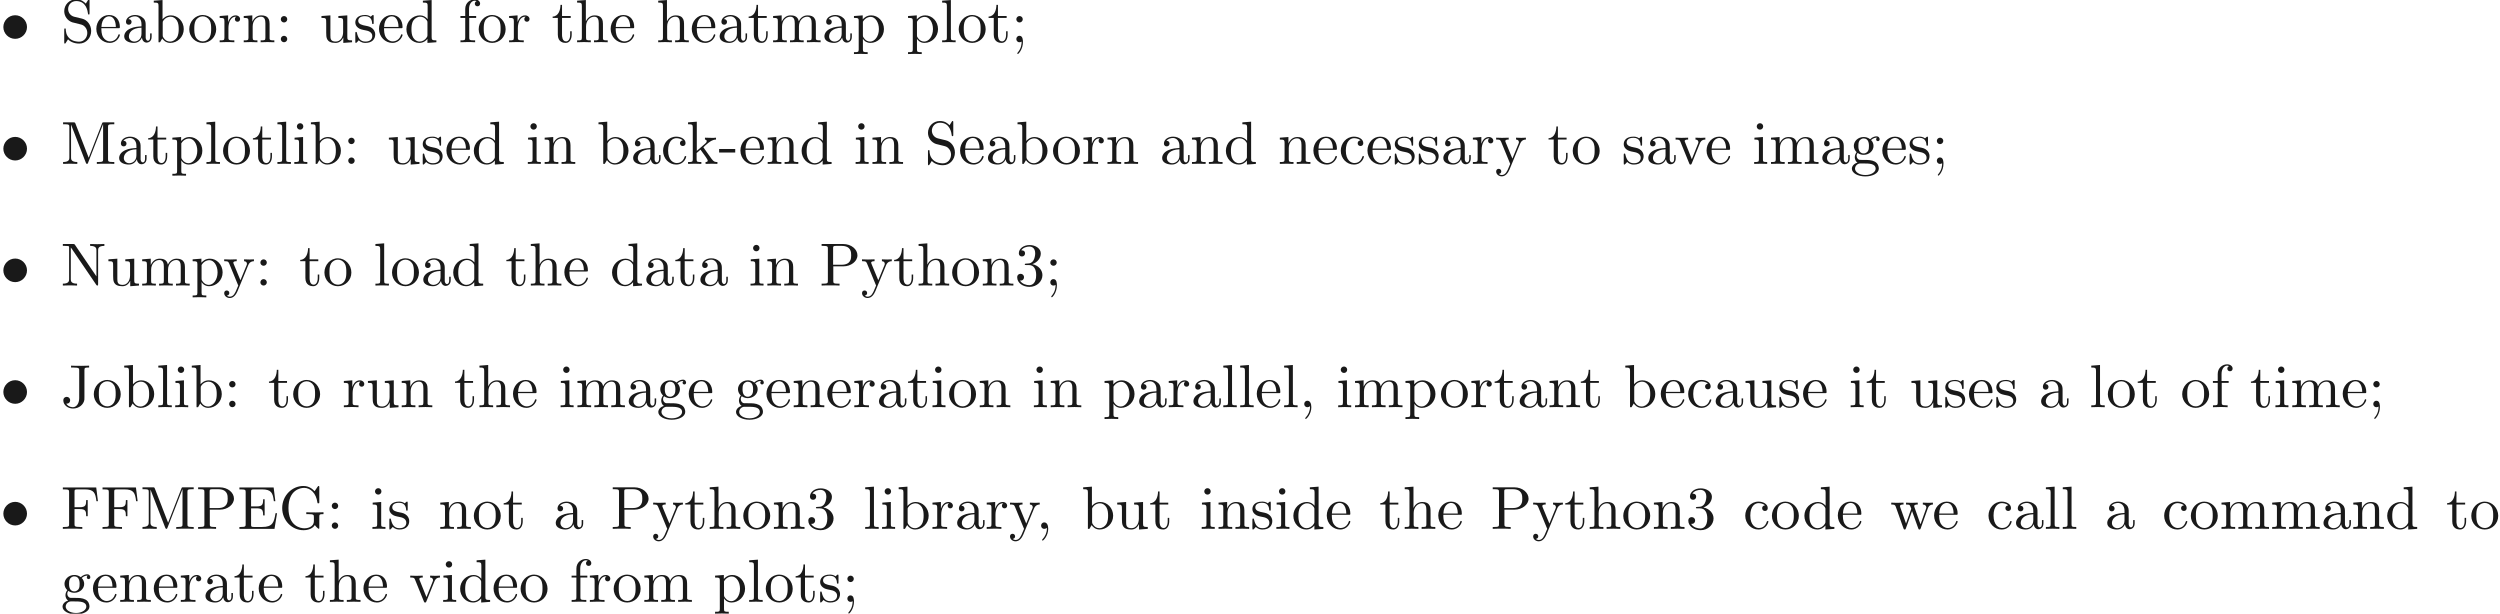 <ns0:svg xmlns:ns0="http://www.w3.org/2000/svg" xmlns:ns1="http://www.w3.org/1999/xlink" height="100.512pt" readme2tex:offset="0" version="1.1" viewBox="-57.056 -68.956 409.465 100.512" width="409.465pt" xmlns:readme2tex="http://github.com/leegao/readme2tex/">
<ns0:defs>
<ns0:path d="M2.022 -0.01C2.022 -0.648 1.783 -1.056 1.385 -1.056C1.036 -1.056 0.857 -0.787 0.857 -0.528S1.026 0 1.385 0C1.544 0 1.664 -0.06 1.763 -0.139L1.783 -0.159C1.793 -0.159 1.803 -0.149 1.803 -0.01C1.803 0.628 1.524 1.235 1.086 1.704C1.026 1.763 1.016 1.773 1.016 1.813C1.016 1.883 1.066 1.923 1.116 1.923C1.235 1.923 2.022 1.136 2.022 -0.01Z" id="g1-44" />
<ns0:path d="M2.75 -1.863V-2.441H0.11V-1.863H2.75Z" id="g1-45" />
<ns0:path d="M2.889 -3.507C3.706 -3.776 4.284 -4.473 4.284 -5.26C4.284 -6.077 3.407 -6.635 2.451 -6.635C1.445 -6.635 0.687 -6.037 0.687 -5.28C0.687 -4.951 0.907 -4.762 1.196 -4.762C1.504 -4.762 1.704 -4.981 1.704 -5.27C1.704 -5.768 1.235 -5.768 1.086 -5.768C1.395 -6.257 2.052 -6.386 2.411 -6.386C2.819 -6.386 3.367 -6.167 3.367 -5.27C3.367 -5.151 3.347 -4.573 3.088 -4.134C2.79 -3.656 2.451 -3.626 2.202 -3.616C2.122 -3.606 1.883 -3.587 1.813 -3.587C1.733 -3.577 1.664 -3.567 1.664 -3.467C1.664 -3.357 1.733 -3.357 1.903 -3.357H2.341C3.158 -3.357 3.527 -2.68 3.527 -1.704C3.527 -0.349 2.839 -0.06 2.401 -0.06C1.973 -0.06 1.225 -0.229 0.877 -0.817C1.225 -0.767 1.534 -0.986 1.534 -1.365C1.534 -1.724 1.265 -1.923 0.976 -1.923C0.737 -1.923 0.418 -1.783 0.418 -1.345C0.418 -0.438 1.345 0.219 2.431 0.219C3.646 0.219 4.553 -0.687 4.553 -1.704C4.553 -2.521 3.925 -3.298 2.889 -3.507Z" id="g1-51" />
<ns0:path d="M1.913 -3.766C1.913 -4.055 1.674 -4.294 1.385 -4.294S0.857 -4.055 0.857 -3.766S1.096 -3.238 1.385 -3.238S1.913 -3.477 1.913 -3.766ZM1.913 -0.528C1.913 -0.817 1.674 -1.056 1.385 -1.056S0.857 -0.817 0.857 -0.528S1.096 0 1.385 0S1.913 -0.239 1.913 -0.528Z" id="g1-58" />
<ns0:path d="M1.913 -3.766C1.913 -4.055 1.674 -4.294 1.385 -4.294S0.857 -4.055 0.857 -3.766S1.096 -3.238 1.385 -3.238S1.913 -3.477 1.913 -3.766ZM1.724 -0.11C1.724 0.169 1.724 0.946 1.086 1.684C1.016 1.763 1.016 1.783 1.016 1.813C1.016 1.883 1.066 1.923 1.116 1.923C1.225 1.923 1.943 1.126 1.943 -0.03C1.943 -0.319 1.923 -1.056 1.385 -1.056C1.036 -1.056 0.857 -0.787 0.857 -0.528S1.026 0 1.385 0C1.435 0 1.455 0 1.465 -0.01C1.534 -0.02 1.644 -0.04 1.724 -0.11Z" id="g1-59" />
<ns0:path d="M1.355 -0.777C1.355 -0.418 1.335 -0.309 0.568 -0.309H0.329V0H6.077L6.496 -2.57H6.247C5.998 -1.036 5.768 -0.309 4.055 -0.309H2.73C2.262 -0.309 2.242 -0.379 2.242 -0.707V-3.367H3.138C4.105 -3.367 4.214 -3.049 4.214 -2.202H4.463V-4.842H4.214C4.214 -3.985 4.105 -3.676 3.138 -3.676H2.242V-6.067C2.242 -6.396 2.262 -6.466 2.73 -6.466H4.015C5.539 -6.466 5.808 -5.918 5.968 -4.533H6.217L5.938 -6.775H0.329V-6.466H0.568C1.335 -6.466 1.355 -6.356 1.355 -5.998V-0.777Z" id="g1-69" />
<ns0:path d="M5.798 -6.775H0.329V-6.466H0.568C1.335 -6.466 1.355 -6.356 1.355 -5.998V-0.777C1.355 -0.418 1.335 -0.309 0.568 -0.309H0.329V0C0.677 -0.03 1.455 -0.03 1.843 -0.03C2.252 -0.03 3.158 -0.03 3.517 0V-0.309H3.188C2.242 -0.309 2.242 -0.438 2.242 -0.787V-3.238H3.098C4.055 -3.238 4.154 -2.919 4.154 -2.072H4.403V-4.712H4.154C4.154 -3.875 4.055 -3.547 3.098 -3.547H2.242V-6.067C2.242 -6.396 2.262 -6.466 2.73 -6.466H3.925C5.42 -6.466 5.669 -5.908 5.828 -4.533H6.077L5.798 -6.775Z" id="g1-70" />
<ns0:path d="M5.908 -0.628C6.037 -0.408 6.436 -0.01 6.545 -0.01C6.635 -0.01 6.635 -0.09 6.635 -0.239V-1.973C6.635 -2.361 6.675 -2.411 7.323 -2.411V-2.72C6.954 -2.71 6.406 -2.69 6.107 -2.69C5.709 -2.69 4.862 -2.69 4.503 -2.72V-2.411H4.822C5.719 -2.411 5.748 -2.301 5.748 -1.933V-1.295C5.748 -0.179 4.483 -0.09 4.204 -0.09C3.557 -0.09 1.584 -0.438 1.584 -3.407C1.584 -6.386 3.547 -6.715 4.144 -6.715C5.21 -6.715 6.117 -5.818 6.316 -4.354C6.336 -4.214 6.336 -4.184 6.476 -4.184C6.635 -4.184 6.635 -4.214 6.635 -4.423V-6.785C6.635 -6.954 6.635 -7.024 6.526 -7.024C6.486 -7.024 6.446 -7.024 6.366 -6.904L5.868 -6.167C5.549 -6.486 5.011 -7.024 4.025 -7.024C2.172 -7.024 0.558 -5.45 0.558 -3.407S2.152 0.219 4.045 0.219C4.772 0.219 5.569 -0.04 5.908 -0.628Z" id="g1-71" />
<ns0:path d="M3.009 -1.474C3.009 -0.558 2.511 0 1.983 0C1.923 0 1.245 0 0.887 -0.578C1.405 -0.578 1.524 -0.877 1.524 -1.136C1.524 -1.494 1.245 -1.694 0.966 -1.694C0.747 -1.694 0.408 -1.554 0.408 -1.116C0.408 -0.379 1.116 0.219 2.002 0.219C3.019 0.219 3.746 -0.478 3.856 -1.225C3.866 -1.305 3.866 -1.325 3.866 -1.664V-6.087C3.866 -6.496 4.005 -6.496 4.633 -6.496V-6.804C4.194 -6.785 3.816 -6.775 3.347 -6.775C2.929 -6.775 2.052 -6.775 1.674 -6.804V-6.496H2.032C3.009 -6.496 3.009 -6.366 3.009 -6.017V-1.474Z" id="g1-74" />
<ns0:path d="M2.401 -6.585C2.311 -6.804 2.281 -6.804 2.052 -6.804H0.369V-6.496H0.608C1.375 -6.496 1.395 -6.386 1.395 -6.027V-1.046C1.395 -0.777 1.395 -0.309 0.369 -0.309V0C0.717 -0.01 1.205 -0.03 1.534 -0.03S2.351 -0.01 2.7 0V-0.309C1.674 -0.309 1.674 -0.777 1.674 -1.046V-6.416H1.684L4.085 -0.219C4.134 -0.09 4.184 0 4.284 0C4.394 0 4.423 -0.08 4.463 -0.189L6.914 -6.496H6.924V-0.777C6.924 -0.418 6.904 -0.309 6.137 -0.309H5.898V0C6.267 -0.03 6.944 -0.03 7.333 -0.03S8.389 -0.03 8.757 0V-0.309H8.518C7.751 -0.309 7.731 -0.418 7.731 -0.777V-6.027C7.731 -6.386 7.751 -6.496 8.518 -6.496H8.757V-6.804H7.073C6.814 -6.804 6.814 -6.795 6.745 -6.615L4.563 -1.006L2.401 -6.585Z" id="g1-77" />
<ns0:path d="M2.311 -6.675C2.222 -6.795 2.212 -6.804 2.022 -6.804H0.329V-6.496H0.618C0.767 -6.496 0.966 -6.486 1.116 -6.476C1.345 -6.446 1.355 -6.436 1.355 -6.247V-1.046C1.355 -0.777 1.355 -0.309 0.329 -0.309V0C0.677 -0.01 1.166 -0.03 1.494 -0.03S2.311 -0.01 2.66 0V-0.309C1.634 -0.309 1.634 -0.777 1.634 -1.046V-6.227C1.684 -6.177 1.694 -6.167 1.733 -6.107L5.798 -0.13C5.888 -0.01 5.898 0 5.968 0C6.107 0 6.107 -0.07 6.107 -0.259V-5.758C6.107 -6.027 6.107 -6.496 7.133 -6.496V-6.804C6.785 -6.795 6.296 -6.775 5.968 -6.775S5.151 -6.795 4.802 -6.804V-6.496C5.828 -6.496 5.828 -6.027 5.828 -5.758V-1.504L2.311 -6.675Z" id="g1-78" />
<ns0:path d="M2.262 -3.148H3.945C5.141 -3.148 6.217 -3.955 6.217 -4.951C6.217 -5.928 5.23 -6.804 3.866 -6.804H0.349V-6.496H0.588C1.355 -6.496 1.375 -6.386 1.375 -6.027V-0.777C1.375 -0.418 1.355 -0.309 0.588 -0.309H0.349V0C0.697 -0.03 1.435 -0.03 1.813 -0.03S2.939 -0.03 3.288 0V-0.309H3.049C2.281 -0.309 2.262 -0.418 2.262 -0.777V-3.148ZM2.232 -3.407V-6.097C2.232 -6.426 2.252 -6.496 2.72 -6.496H3.606C5.191 -6.496 5.191 -5.44 5.191 -4.951C5.191 -4.483 5.191 -3.407 3.606 -3.407H2.232Z" id="g1-80" />
<ns0:path d="M3.477 -3.866L2.202 -4.174C1.584 -4.324 1.196 -4.862 1.196 -5.44C1.196 -6.137 1.733 -6.745 2.511 -6.745C4.174 -6.745 4.394 -5.111 4.453 -4.663C4.463 -4.603 4.463 -4.543 4.573 -4.543C4.702 -4.543 4.702 -4.593 4.702 -4.782V-6.785C4.702 -6.954 4.702 -7.024 4.593 -7.024C4.523 -7.024 4.513 -7.014 4.443 -6.894L4.095 -6.326C3.796 -6.615 3.387 -7.024 2.501 -7.024C1.395 -7.024 0.558 -6.147 0.558 -5.091C0.558 -4.264 1.086 -3.537 1.863 -3.268C1.973 -3.228 2.481 -3.108 3.178 -2.939C3.447 -2.869 3.746 -2.8 4.025 -2.431C4.234 -2.172 4.334 -1.843 4.334 -1.514C4.334 -0.807 3.836 -0.09 2.999 -0.09C2.71 -0.09 1.953 -0.139 1.425 -0.628C0.847 -1.166 0.817 -1.803 0.807 -2.162C0.797 -2.262 0.717 -2.262 0.687 -2.262C0.558 -2.262 0.558 -2.192 0.558 -2.012V-0.02C0.558 0.149 0.558 0.219 0.667 0.219C0.737 0.219 0.747 0.199 0.817 0.09C0.817 0.08 0.847 0.05 1.176 -0.478C1.484 -0.139 2.122 0.219 3.009 0.219C4.174 0.219 4.971 -0.757 4.971 -1.853C4.971 -2.849 4.314 -3.666 3.477 -3.866Z" id="g1-83" />
<ns0:path d="M3.318 -0.757C3.357 -0.359 3.626 0.06 4.095 0.06C4.304 0.06 4.912 -0.08 4.912 -0.887V-1.445H4.663V-0.887C4.663 -0.309 4.413 -0.249 4.304 -0.249C3.975 -0.249 3.935 -0.697 3.935 -0.747V-2.74C3.935 -3.158 3.935 -3.547 3.577 -3.915C3.188 -4.304 2.69 -4.463 2.212 -4.463C1.395 -4.463 0.707 -3.995 0.707 -3.337C0.707 -3.039 0.907 -2.869 1.166 -2.869C1.445 -2.869 1.624 -3.068 1.624 -3.328C1.624 -3.447 1.574 -3.776 1.116 -3.786C1.385 -4.134 1.873 -4.244 2.192 -4.244C2.68 -4.244 3.248 -3.856 3.248 -2.969V-2.6C2.74 -2.57 2.042 -2.54 1.415 -2.242C0.667 -1.903 0.418 -1.385 0.418 -0.946C0.418 -0.139 1.385 0.11 2.012 0.11C2.67 0.11 3.128 -0.289 3.318 -0.757ZM3.248 -2.391V-1.395C3.248 -0.448 2.531 -0.11 2.082 -0.11C1.594 -0.11 1.186 -0.458 1.186 -0.956C1.186 -1.504 1.604 -2.331 3.248 -2.391Z" id="g1-97" />
<ns0:path d="M1.714 -3.756V-6.914L0.279 -6.804V-6.496C0.976 -6.496 1.056 -6.426 1.056 -5.938V0H1.305C1.315 -0.01 1.395 -0.149 1.664 -0.618C1.813 -0.389 2.232 0.11 2.969 0.11C4.154 0.11 5.191 -0.867 5.191 -2.152C5.191 -3.417 4.214 -4.403 3.078 -4.403C2.301 -4.403 1.873 -3.935 1.714 -3.756ZM1.743 -1.136V-3.188C1.743 -3.377 1.743 -3.387 1.853 -3.547C2.242 -4.105 2.79 -4.184 3.029 -4.184C3.477 -4.184 3.836 -3.925 4.075 -3.547C4.334 -3.138 4.364 -2.57 4.364 -2.162C4.364 -1.793 4.344 -1.196 4.055 -0.747C3.846 -0.438 3.467 -0.11 2.929 -0.11C2.481 -0.11 2.122 -0.349 1.883 -0.717C1.743 -0.927 1.743 -0.956 1.743 -1.136Z" id="g1-98" />
<ns0:path d="M1.166 -2.172C1.166 -3.796 1.983 -4.214 2.511 -4.214C2.6 -4.214 3.228 -4.204 3.577 -3.846C3.168 -3.816 3.108 -3.517 3.108 -3.387C3.108 -3.128 3.288 -2.929 3.567 -2.929C3.826 -2.929 4.025 -3.098 4.025 -3.397C4.025 -4.075 3.268 -4.463 2.501 -4.463C1.255 -4.463 0.339 -3.387 0.339 -2.152C0.339 -0.877 1.325 0.11 2.481 0.11C3.816 0.11 4.134 -1.086 4.134 -1.186S4.035 -1.285 4.005 -1.285C3.915 -1.285 3.895 -1.245 3.875 -1.186C3.587 -0.259 2.939 -0.139 2.57 -0.139C2.042 -0.139 1.166 -0.568 1.166 -2.172Z" id="g1-99" />
<ns0:path d="M3.786 -0.548V0.11L5.25 0V-0.309C4.553 -0.309 4.473 -0.379 4.473 -0.867V-6.914L3.039 -6.804V-6.496C3.736 -6.496 3.816 -6.426 3.816 -5.938V-3.786C3.527 -4.144 3.098 -4.403 2.56 -4.403C1.385 -4.403 0.339 -3.427 0.339 -2.142C0.339 -0.877 1.315 0.11 2.451 0.11C3.088 0.11 3.537 -0.229 3.786 -0.548ZM3.786 -3.218V-1.176C3.786 -0.996 3.786 -0.976 3.676 -0.807C3.377 -0.329 2.929 -0.11 2.501 -0.11C2.052 -0.11 1.694 -0.369 1.455 -0.747C1.196 -1.156 1.166 -1.724 1.166 -2.132C1.166 -2.501 1.186 -3.098 1.474 -3.547C1.684 -3.856 2.062 -4.184 2.6 -4.184C2.949 -4.184 3.367 -4.035 3.676 -3.587C3.786 -3.417 3.786 -3.397 3.786 -3.218Z" id="g1-100" />
<ns0:path d="M1.116 -2.511C1.176 -3.995 2.012 -4.244 2.351 -4.244C3.377 -4.244 3.477 -2.899 3.477 -2.511H1.116ZM1.106 -2.301H3.885C4.105 -2.301 4.134 -2.301 4.134 -2.511C4.134 -3.497 3.597 -4.463 2.351 -4.463C1.196 -4.463 0.279 -3.437 0.279 -2.192C0.279 -0.857 1.325 0.11 2.471 0.11C3.686 0.11 4.134 -0.996 4.134 -1.186C4.134 -1.285 4.055 -1.305 4.005 -1.305C3.915 -1.305 3.895 -1.245 3.875 -1.166C3.527 -0.139 2.63 -0.139 2.531 -0.139C2.032 -0.139 1.634 -0.438 1.405 -0.807C1.106 -1.285 1.106 -1.943 1.106 -2.301Z" id="g1-101" />
<ns0:path d="M1.743 -4.294V-5.45C1.743 -6.326 2.222 -6.804 2.66 -6.804C2.69 -6.804 2.839 -6.804 2.989 -6.735C2.869 -6.695 2.69 -6.565 2.69 -6.316C2.69 -6.087 2.849 -5.888 3.118 -5.888C3.407 -5.888 3.557 -6.087 3.557 -6.326C3.557 -6.695 3.188 -7.024 2.66 -7.024C1.963 -7.024 1.116 -6.496 1.116 -5.44V-4.294H0.329V-3.985H1.116V-0.757C1.116 -0.309 1.006 -0.309 0.339 -0.309V0C0.727 -0.01 1.196 -0.03 1.474 -0.03C1.873 -0.03 2.341 -0.03 2.74 0V-0.309H2.531C1.793 -0.309 1.773 -0.418 1.773 -0.777V-3.985H2.909V-4.294H1.743Z" id="g1-102" />
<ns0:path d="M2.212 -1.714C1.345 -1.714 1.345 -2.71 1.345 -2.939C1.345 -3.208 1.355 -3.527 1.504 -3.776C1.584 -3.895 1.813 -4.174 2.212 -4.174C3.078 -4.174 3.078 -3.178 3.078 -2.949C3.078 -2.68 3.068 -2.361 2.919 -2.112C2.839 -1.993 2.61 -1.714 2.212 -1.714ZM1.056 -1.325C1.056 -1.365 1.056 -1.594 1.225 -1.793C1.614 -1.514 2.022 -1.484 2.212 -1.484C3.138 -1.484 3.826 -2.172 3.826 -2.939C3.826 -3.308 3.666 -3.676 3.417 -3.905C3.776 -4.244 4.134 -4.294 4.314 -4.294C4.334 -4.294 4.384 -4.294 4.413 -4.284C4.304 -4.244 4.254 -4.134 4.254 -4.015C4.254 -3.846 4.384 -3.726 4.543 -3.726C4.643 -3.726 4.832 -3.796 4.832 -4.025C4.832 -4.194 4.712 -4.513 4.324 -4.513C4.125 -4.513 3.686 -4.453 3.268 -4.045C2.849 -4.374 2.431 -4.403 2.212 -4.403C1.285 -4.403 0.598 -3.716 0.598 -2.949C0.598 -2.511 0.817 -2.132 1.066 -1.923C0.936 -1.773 0.757 -1.445 0.757 -1.096C0.757 -0.787 0.887 -0.408 1.196 -0.209C0.598 -0.04 0.279 0.389 0.279 0.787C0.279 1.504 1.265 2.052 2.481 2.052C3.656 2.052 4.692 1.544 4.692 0.767C4.692 0.418 4.553 -0.09 4.045 -0.369C3.517 -0.648 2.939 -0.648 2.331 -0.648C2.082 -0.648 1.654 -0.648 1.584 -0.658C1.265 -0.697 1.056 -1.006 1.056 -1.325ZM2.491 1.823C1.484 1.823 0.797 1.315 0.797 0.787C0.797 0.329 1.176 -0.04 1.614 -0.07H2.202C3.059 -0.07 4.174 -0.07 4.174 0.787C4.174 1.325 3.467 1.823 2.491 1.823Z" id="g1-103" />
<ns0:path d="M1.096 -0.757C1.096 -0.309 0.986 -0.309 0.319 -0.309V0C0.667 -0.01 1.176 -0.03 1.445 -0.03C1.704 -0.03 2.222 -0.01 2.56 0V-0.309C1.893 -0.309 1.783 -0.309 1.783 -0.757V-2.59C1.783 -3.626 2.491 -4.184 3.128 -4.184C3.756 -4.184 3.866 -3.646 3.866 -3.078V-0.757C3.866 -0.309 3.756 -0.309 3.088 -0.309V0C3.437 -0.01 3.945 -0.03 4.214 -0.03C4.473 -0.03 4.991 -0.01 5.33 0V-0.309C4.812 -0.309 4.563 -0.309 4.553 -0.608V-2.511C4.553 -3.367 4.553 -3.676 4.244 -4.035C4.105 -4.204 3.776 -4.403 3.198 -4.403C2.361 -4.403 1.923 -3.806 1.753 -3.427V-6.914L0.319 -6.804V-6.496C1.016 -6.496 1.096 -6.426 1.096 -5.938V-0.757Z" id="g1-104" />
<ns0:path d="M1.763 -4.403L0.369 -4.294V-3.985C1.016 -3.985 1.106 -3.925 1.106 -3.437V-0.757C1.106 -0.309 0.996 -0.309 0.329 -0.309V0C0.648 -0.01 1.186 -0.03 1.425 -0.03C1.773 -0.03 2.122 -0.01 2.461 0V-0.309C1.803 -0.309 1.763 -0.359 1.763 -0.747V-4.403ZM1.803 -6.137C1.803 -6.456 1.554 -6.665 1.275 -6.665C0.966 -6.665 0.747 -6.396 0.747 -6.137C0.747 -5.868 0.966 -5.609 1.275 -5.609C1.554 -5.609 1.803 -5.818 1.803 -6.137Z" id="g1-105" />
<ns0:path d="M1.056 -0.757C1.056 -0.309 0.946 -0.309 0.279 -0.309V0C0.608 -0.01 1.076 -0.03 1.365 -0.03C1.664 -0.03 2.062 -0.02 2.461 0V-0.309C1.793 -0.309 1.684 -0.309 1.684 -0.757V-1.783L2.321 -2.331C3.088 -1.275 3.507 -0.717 3.507 -0.538C3.507 -0.349 3.337 -0.309 3.148 -0.309V0C3.427 -0.01 4.015 -0.03 4.224 -0.03C4.513 -0.03 4.802 -0.02 5.091 0V-0.309C4.722 -0.309 4.503 -0.309 4.125 -0.837L2.859 -2.62C2.849 -2.64 2.8 -2.7 2.8 -2.73C2.8 -2.77 3.507 -3.367 3.606 -3.447C4.234 -3.955 4.653 -3.975 4.862 -3.985V-4.294C4.573 -4.264 4.443 -4.264 4.164 -4.264C3.806 -4.264 3.188 -4.284 3.049 -4.294V-3.985C3.238 -3.975 3.337 -3.866 3.337 -3.736C3.337 -3.537 3.198 -3.417 3.118 -3.347L1.714 -2.132V-6.914L0.279 -6.804V-6.496C0.976 -6.496 1.056 -6.426 1.056 -5.938V-0.757Z" id="g1-107" />
<ns0:path d="M1.763 -6.914L0.329 -6.804V-6.496C1.026 -6.496 1.106 -6.426 1.106 -5.938V-0.757C1.106 -0.309 0.996 -0.309 0.329 -0.309V0C0.658 -0.01 1.186 -0.03 1.435 -0.03S2.172 -0.01 2.54 0V-0.309C1.873 -0.309 1.763 -0.309 1.763 -0.757V-6.914Z" id="g1-108" />
<ns0:path d="M1.096 -3.427V-0.757C1.096 -0.309 0.986 -0.309 0.319 -0.309V0C0.667 -0.01 1.176 -0.03 1.445 -0.03C1.704 -0.03 2.222 -0.01 2.56 0V-0.309C1.893 -0.309 1.783 -0.309 1.783 -0.757V-2.59C1.783 -3.626 2.491 -4.184 3.128 -4.184C3.756 -4.184 3.866 -3.646 3.866 -3.078V-0.757C3.866 -0.309 3.756 -0.309 3.088 -0.309V0C3.437 -0.01 3.945 -0.03 4.214 -0.03C4.473 -0.03 4.991 -0.01 5.33 0V-0.309C4.663 -0.309 4.553 -0.309 4.553 -0.757V-2.59C4.553 -3.626 5.26 -4.184 5.898 -4.184C6.526 -4.184 6.635 -3.646 6.635 -3.078V-0.757C6.635 -0.309 6.526 -0.309 5.858 -0.309V0C6.207 -0.01 6.715 -0.03 6.984 -0.03C7.243 -0.03 7.761 -0.01 8.1 0V-0.309C7.582 -0.309 7.333 -0.309 7.323 -0.608V-2.511C7.323 -3.367 7.323 -3.676 7.014 -4.035C6.874 -4.204 6.545 -4.403 5.968 -4.403C5.131 -4.403 4.692 -3.806 4.523 -3.427C4.384 -4.294 3.646 -4.403 3.198 -4.403C2.471 -4.403 2.002 -3.975 1.724 -3.357V-4.403L0.319 -4.294V-3.985C1.016 -3.985 1.096 -3.915 1.096 -3.427Z" id="g1-109" />
<ns0:path d="M1.096 -3.427V-0.757C1.096 -0.309 0.986 -0.309 0.319 -0.309V0C0.667 -0.01 1.176 -0.03 1.445 -0.03C1.704 -0.03 2.222 -0.01 2.56 0V-0.309C1.893 -0.309 1.783 -0.309 1.783 -0.757V-2.59C1.783 -3.626 2.491 -4.184 3.128 -4.184C3.756 -4.184 3.866 -3.646 3.866 -3.078V-0.757C3.866 -0.309 3.756 -0.309 3.088 -0.309V0C3.437 -0.01 3.945 -0.03 4.214 -0.03C4.473 -0.03 4.991 -0.01 5.33 0V-0.309C4.812 -0.309 4.563 -0.309 4.553 -0.608V-2.511C4.553 -3.367 4.553 -3.676 4.244 -4.035C4.105 -4.204 3.776 -4.403 3.198 -4.403C2.471 -4.403 2.002 -3.975 1.724 -3.357V-4.403L0.319 -4.294V-3.985C1.016 -3.985 1.096 -3.915 1.096 -3.427Z" id="g1-110" />
<ns0:path d="M4.692 -2.132C4.692 -3.407 3.696 -4.463 2.491 -4.463C1.245 -4.463 0.279 -3.377 0.279 -2.132C0.279 -0.847 1.315 0.11 2.481 0.11C3.686 0.11 4.692 -0.867 4.692 -2.132ZM2.491 -0.139C2.062 -0.139 1.624 -0.349 1.355 -0.807C1.106 -1.245 1.106 -1.853 1.106 -2.212C1.106 -2.6 1.106 -3.138 1.345 -3.577C1.614 -4.035 2.082 -4.244 2.481 -4.244C2.919 -4.244 3.347 -4.025 3.606 -3.597S3.866 -2.59 3.866 -2.212C3.866 -1.853 3.866 -1.315 3.646 -0.877C3.427 -0.428 2.989 -0.139 2.491 -0.139Z" id="g1-111" />
<ns0:path d="M1.714 -3.746V-4.403L0.279 -4.294V-3.985C0.986 -3.985 1.056 -3.925 1.056 -3.487V1.176C1.056 1.624 0.946 1.624 0.279 1.624V1.933C0.618 1.923 1.136 1.903 1.395 1.903C1.664 1.903 2.172 1.923 2.521 1.933V1.624C1.853 1.624 1.743 1.624 1.743 1.176V-0.498V-0.588C1.793 -0.428 2.212 0.11 2.969 0.11C4.154 0.11 5.191 -0.867 5.191 -2.152C5.191 -3.417 4.224 -4.403 3.108 -4.403C2.331 -4.403 1.913 -3.965 1.714 -3.746ZM1.743 -1.136V-3.357C2.032 -3.866 2.521 -4.154 3.029 -4.154C3.756 -4.154 4.364 -3.278 4.364 -2.152C4.364 -0.946 3.666 -0.11 2.929 -0.11C2.531 -0.11 2.152 -0.309 1.883 -0.717C1.743 -0.927 1.743 -0.936 1.743 -1.136Z" id="g1-112" />
<ns0:path d="M1.664 -3.308V-4.403L0.279 -4.294V-3.985C0.976 -3.985 1.056 -3.915 1.056 -3.427V-0.757C1.056 -0.309 0.946 -0.309 0.279 -0.309V0C0.667 -0.01 1.136 -0.03 1.415 -0.03C1.813 -0.03 2.281 -0.03 2.68 0V-0.309H2.471C1.733 -0.309 1.714 -0.418 1.714 -0.777V-2.311C1.714 -3.298 2.132 -4.184 2.889 -4.184C2.959 -4.184 2.979 -4.184 2.999 -4.174C2.969 -4.164 2.77 -4.045 2.77 -3.786C2.77 -3.507 2.979 -3.357 3.198 -3.357C3.377 -3.357 3.626 -3.477 3.626 -3.796S3.318 -4.403 2.889 -4.403C2.162 -4.403 1.803 -3.736 1.664 -3.308Z" id="g1-114" />
<ns0:path d="M2.072 -1.933C2.291 -1.893 3.108 -1.733 3.108 -1.016C3.108 -0.508 2.76 -0.11 1.983 -0.11C1.146 -0.11 0.787 -0.677 0.598 -1.524C0.568 -1.654 0.558 -1.694 0.458 -1.694C0.329 -1.694 0.329 -1.624 0.329 -1.445V-0.13C0.329 0.04 0.329 0.11 0.438 0.11C0.488 0.11 0.498 0.1 0.687 -0.09C0.707 -0.11 0.707 -0.13 0.887 -0.319C1.325 0.1 1.773 0.11 1.983 0.11C3.128 0.11 3.587 -0.558 3.587 -1.275C3.587 -1.803 3.288 -2.102 3.168 -2.222C2.839 -2.54 2.451 -2.62 2.032 -2.7C1.474 -2.809 0.807 -2.939 0.807 -3.517C0.807 -3.866 1.066 -4.274 1.923 -4.274C3.019 -4.274 3.068 -3.377 3.088 -3.068C3.098 -2.979 3.188 -2.979 3.208 -2.979C3.337 -2.979 3.337 -3.029 3.337 -3.218V-4.224C3.337 -4.394 3.337 -4.463 3.228 -4.463C3.178 -4.463 3.158 -4.463 3.029 -4.344C2.999 -4.304 2.899 -4.214 2.859 -4.184C2.481 -4.463 2.072 -4.463 1.923 -4.463C0.707 -4.463 0.329 -3.796 0.329 -3.238C0.329 -2.889 0.488 -2.61 0.757 -2.391C1.076 -2.132 1.355 -2.072 2.072 -1.933Z" id="g1-115" />
<ns0:path d="M1.724 -3.985H3.148V-4.294H1.724V-6.127H1.474C1.465 -5.31 1.166 -4.244 0.189 -4.204V-3.985H1.036V-1.235C1.036 -0.01 1.963 0.11 2.321 0.11C3.029 0.11 3.308 -0.598 3.308 -1.235V-1.803H3.059V-1.255C3.059 -0.518 2.76 -0.139 2.391 -0.139C1.724 -0.139 1.724 -1.046 1.724 -1.215V-3.985Z" id="g1-116" />
<ns0:path d="M3.895 -0.787V0.11L5.33 0V-0.309C4.633 -0.309 4.553 -0.379 4.553 -0.867V-4.403L3.088 -4.294V-3.985C3.786 -3.985 3.866 -3.915 3.866 -3.427V-1.654C3.866 -0.787 3.387 -0.11 2.66 -0.11C1.823 -0.11 1.783 -0.578 1.783 -1.096V-4.403L0.319 -4.294V-3.985C1.096 -3.985 1.096 -3.955 1.096 -3.068V-1.574C1.096 -0.797 1.096 0.11 2.61 0.11C3.168 0.11 3.606 -0.169 3.895 -0.787Z" id="g1-117" />
<ns0:path d="M4.144 -3.318C4.234 -3.547 4.403 -3.975 5.061 -3.985V-4.294C4.832 -4.274 4.543 -4.264 4.314 -4.264C4.075 -4.264 3.616 -4.284 3.447 -4.294V-3.985C3.816 -3.975 3.925 -3.746 3.925 -3.557C3.925 -3.467 3.905 -3.427 3.866 -3.318L2.849 -0.777L1.733 -3.557C1.674 -3.686 1.674 -3.706 1.674 -3.726C1.674 -3.985 2.062 -3.985 2.242 -3.985V-4.294C1.943 -4.284 1.385 -4.264 1.156 -4.264C0.887 -4.264 0.488 -4.274 0.189 -4.294V-3.985C0.817 -3.985 0.857 -3.925 0.986 -3.616L2.421 -0.08C2.481 0.06 2.501 0.11 2.63 0.11S2.8 0.02 2.839 -0.08L4.144 -3.318Z" id="g1-118" />
<ns0:path d="M6.167 -3.347C6.346 -3.846 6.655 -3.975 7.004 -3.985V-4.294C6.785 -4.274 6.496 -4.264 6.276 -4.264C5.988 -4.264 5.539 -4.284 5.35 -4.294V-3.985C5.709 -3.975 5.928 -3.796 5.928 -3.507C5.928 -3.447 5.928 -3.427 5.878 -3.298L4.971 -0.747L3.985 -3.527C3.945 -3.646 3.935 -3.666 3.935 -3.716C3.935 -3.985 4.324 -3.985 4.523 -3.985V-4.294C4.234 -4.284 3.726 -4.264 3.487 -4.264C3.188 -4.264 2.899 -4.274 2.6 -4.294V-3.985C2.969 -3.985 3.128 -3.965 3.228 -3.836C3.278 -3.776 3.387 -3.477 3.457 -3.288L2.6 -0.877L1.654 -3.537C1.604 -3.656 1.604 -3.676 1.604 -3.716C1.604 -3.985 1.993 -3.985 2.192 -3.985V-4.294C1.893 -4.284 1.335 -4.264 1.106 -4.264C1.066 -4.264 0.538 -4.274 0.179 -4.294V-3.985C0.677 -3.985 0.797 -3.955 0.917 -3.636L2.172 -0.11C2.222 0.03 2.252 0.11 2.381 0.11S2.531 0.05 2.58 -0.09L3.587 -2.909L4.603 -0.08C4.643 0.03 4.672 0.11 4.802 0.11S4.961 0.02 5.001 -0.08L6.167 -3.347Z" id="g1-119" />
<ns0:path d="M4.134 -3.347C4.394 -3.975 4.902 -3.985 5.061 -3.985V-4.294C4.832 -4.274 4.543 -4.264 4.314 -4.264C4.134 -4.264 3.666 -4.284 3.447 -4.294V-3.985C3.756 -3.975 3.915 -3.806 3.915 -3.557C3.915 -3.457 3.905 -3.437 3.856 -3.318L2.849 -0.867L1.743 -3.547C1.704 -3.646 1.684 -3.686 1.684 -3.726C1.684 -3.985 2.052 -3.985 2.242 -3.985V-4.294C1.983 -4.284 1.325 -4.264 1.156 -4.264C0.887 -4.264 0.488 -4.274 0.189 -4.294V-3.985C0.667 -3.985 0.857 -3.985 0.996 -3.636L2.491 0C2.441 0.13 2.301 0.458 2.242 0.588C2.022 1.136 1.743 1.823 1.106 1.823C1.056 1.823 0.827 1.823 0.638 1.644C0.946 1.604 1.026 1.385 1.026 1.225C1.026 0.966 0.837 0.807 0.608 0.807C0.408 0.807 0.189 0.936 0.189 1.235C0.189 1.684 0.608 2.042 1.106 2.042C1.733 2.042 2.142 1.474 2.381 0.907L4.134 -3.347Z" id="g1-121" />
<ns0:path d="M4.423 -2.491C4.423 -3.557 3.537 -4.423 2.491 -4.423C1.415 -4.423 0.548 -3.537 0.548 -2.491C0.548 -1.435 1.415 -0.558 2.491 -0.558C3.537 -0.558 4.423 -1.425 4.423 -2.491Z" id="g0-15" />
</ns0:defs>
<ns0:g fill-opacity="0.9" id="page1">
<ns0:use x="-57.056" y="-62.037" ns1:href="#g0-15" />
<ns0:use x="-47.093" y="-62.037" ns1:href="#g1-83" />
<ns0:use x="-41.559" y="-62.037" ns1:href="#g1-101" />
<ns0:use x="-37.131" y="-62.037" ns1:href="#g1-97" />
<ns0:use x="-32.149" y="-62.037" ns1:href="#g1-98" />
<ns0:use x="-26.338" y="-62.037" ns1:href="#g1-111" />
<ns0:use x="-21.356" y="-62.037" ns1:href="#g1-114" />
<ns0:use x="-17.454" y="-62.037" ns1:href="#g1-110" />
<ns0:use x="-11.92" y="-62.037" ns1:href="#g1-58" />
<ns0:use x="-4.724" y="-62.037" ns1:href="#g1-117" />
<ns0:use x="0.81" y="-62.037" ns1:href="#g1-115" />
<ns0:use x="4.74" y="-62.037" ns1:href="#g1-101" />
<ns0:use x="9.168" y="-62.037" ns1:href="#g1-100" />
<ns0:use x="18.024" y="-62.037" ns1:href="#g1-102" />
<ns0:use x="21.068" y="-62.037" ns1:href="#g1-111" />
<ns0:use x="26.049" y="-62.037" ns1:href="#g1-114" />
<ns0:use x="33.272" y="-62.037" ns1:href="#g1-116" />
<ns0:use x="37.147" y="-62.037" ns1:href="#g1-104" />
<ns0:use x="42.681" y="-62.037" ns1:href="#g1-101" />
<ns0:use x="50.43" y="-62.037" ns1:href="#g1-104" />
<ns0:use x="55.965" y="-62.037" ns1:href="#g1-101" />
<ns0:use x="60.393" y="-62.037" ns1:href="#g1-97" />
<ns0:use x="65.374" y="-62.037" ns1:href="#g1-116" />
<ns0:use x="69.248" y="-62.037" ns1:href="#g1-109" />
<ns0:use x="77.551" y="-62.037" ns1:href="#g1-97" />
<ns0:use x="82.532" y="-62.037" ns1:href="#g1-112" />
<ns0:use x="91.388" y="-62.037" ns1:href="#g1-112" />
<ns0:use x="96.923" y="-62.037" ns1:href="#g1-108" />
<ns0:use x="99.69" y="-62.037" ns1:href="#g1-111" />
<ns0:use x="104.671" y="-62.037" ns1:href="#g1-116" />
<ns0:use x="108.546" y="-62.037" ns1:href="#g1-59" />
<ns0:use x="-57.056" y="-42.112" ns1:href="#g0-15" />
<ns0:use x="-47.093" y="-42.112" ns1:href="#g1-77" />
<ns0:use x="-37.961" y="-42.112" ns1:href="#g1-97" />
<ns0:use x="-32.98" y="-42.112" ns1:href="#g1-116" />
<ns0:use x="-29.105" y="-42.112" ns1:href="#g1-112" />
<ns0:use x="-23.57" y="-42.112" ns1:href="#g1-108" />
<ns0:use x="-20.803" y="-42.112" ns1:href="#g1-111" />
<ns0:use x="-15.822" y="-42.112" ns1:href="#g1-116" />
<ns0:use x="-11.947" y="-42.112" ns1:href="#g1-108" />
<ns0:use x="-9.18" y="-42.112" ns1:href="#g1-105" />
<ns0:use x="-6.412" y="-42.112" ns1:href="#g1-98" />
<ns0:use x="-0.878" y="-42.112" ns1:href="#g1-58" />
<ns0:use x="6.318" y="-42.112" ns1:href="#g1-117" />
<ns0:use x="11.852" y="-42.112" ns1:href="#g1-115" />
<ns0:use x="15.782" y="-42.112" ns1:href="#g1-101" />
<ns0:use x="20.21" y="-42.112" ns1:href="#g1-100" />
<ns0:use x="29.066" y="-42.112" ns1:href="#g1-105" />
<ns0:use x="31.833" y="-42.112" ns1:href="#g1-110" />
<ns0:use x="40.689" y="-42.112" ns1:href="#g1-98" />
<ns0:use x="46.224" y="-42.112" ns1:href="#g1-97" />
<ns0:use x="51.205" y="-42.112" ns1:href="#g1-99" />
<ns0:use x="55.356" y="-42.112" ns1:href="#g1-107" />
<ns0:use x="60.614" y="-42.112" ns1:href="#g1-45" />
<ns0:use x="63.935" y="-42.112" ns1:href="#g1-101" />
<ns0:use x="68.363" y="-42.112" ns1:href="#g1-110" />
<ns0:use x="73.898" y="-42.112" ns1:href="#g1-100" />
<ns0:use x="82.753" y="-42.112" ns1:href="#g1-105" />
<ns0:use x="85.521" y="-42.112" ns1:href="#g1-110" />
<ns0:use x="94.376" y="-42.112" ns1:href="#g1-83" />
<ns0:use x="99.911" y="-42.112" ns1:href="#g1-101" />
<ns0:use x="104.339" y="-42.112" ns1:href="#g1-97" />
<ns0:use x="109.32" y="-42.112" ns1:href="#g1-98" />
<ns0:use x="115.132" y="-42.112" ns1:href="#g1-111" />
<ns0:use x="120.113" y="-42.112" ns1:href="#g1-114" />
<ns0:use x="124.015" y="-42.112" ns1:href="#g1-110" />
<ns0:use x="132.871" y="-42.112" ns1:href="#g1-97" />
<ns0:use x="137.852" y="-42.112" ns1:href="#g1-110" />
<ns0:use x="143.387" y="-42.112" ns1:href="#g1-100" />
<ns0:use x="152.243" y="-42.112" ns1:href="#g1-110" />
<ns0:use x="157.778" y="-42.112" ns1:href="#g1-101" />
<ns0:use x="162.206" y="-42.112" ns1:href="#g1-99" />
<ns0:use x="166.634" y="-42.112" ns1:href="#g1-101" />
<ns0:use x="171.061" y="-42.112" ns1:href="#g1-115" />
<ns0:use x="174.991" y="-42.112" ns1:href="#g1-115" />
<ns0:use x="178.921" y="-42.112" ns1:href="#g1-97" />
<ns0:use x="183.902" y="-42.112" ns1:href="#g1-114" />
<ns0:use x="187.804" y="-42.112" ns1:href="#g1-121" />
<ns0:use x="196.383" y="-42.112" ns1:href="#g1-116" />
<ns0:use x="200.258" y="-42.112" ns1:href="#g1-111" />
<ns0:use x="208.56" y="-42.112" ns1:href="#g1-115" />
<ns0:use x="212.489" y="-42.112" ns1:href="#g1-97" />
<ns0:use x="217.194" y="-42.112" ns1:href="#g1-118" />
<ns0:use x="222.175" y="-42.112" ns1:href="#g1-101" />
<ns0:use x="229.924" y="-42.112" ns1:href="#g1-105" />
<ns0:use x="232.692" y="-42.112" ns1:href="#g1-109" />
<ns0:use x="240.994" y="-42.112" ns1:href="#g1-97" />
<ns0:use x="245.975" y="-42.112" ns1:href="#g1-103" />
<ns0:use x="250.956" y="-42.112" ns1:href="#g1-101" />
<ns0:use x="255.384" y="-42.112" ns1:href="#g1-115" />
<ns0:use x="259.314" y="-42.112" ns1:href="#g1-59" />
<ns0:use x="-57.056" y="-22.187" ns1:href="#g0-15" />
<ns0:use x="-47.093" y="-22.187" ns1:href="#g1-78" />
<ns0:use x="-39.621" y="-22.187" ns1:href="#g1-117" />
<ns0:use x="-34.087" y="-22.187" ns1:href="#g1-109" />
<ns0:use x="-25.784" y="-22.187" ns1:href="#g1-112" />
<ns0:use x="-20.526" y="-22.187" ns1:href="#g1-121" />
<ns0:use x="-15.268" y="-22.187" ns1:href="#g1-58" />
<ns0:use x="-8.073" y="-22.187" ns1:href="#g1-116" />
<ns0:use x="-4.199" y="-22.187" ns1:href="#g1-111" />
<ns0:use x="4.104" y="-22.187" ns1:href="#g1-108" />
<ns0:use x="6.871" y="-22.187" ns1:href="#g1-111" />
<ns0:use x="11.852" y="-22.187" ns1:href="#g1-97" />
<ns0:use x="16.834" y="-22.187" ns1:href="#g1-100" />
<ns0:use x="25.689" y="-22.187" ns1:href="#g1-116" />
<ns0:use x="29.564" y="-22.187" ns1:href="#g1-104" />
<ns0:use x="35.099" y="-22.187" ns1:href="#g1-101" />
<ns0:use x="42.847" y="-22.187" ns1:href="#g1-100" />
<ns0:use x="48.382" y="-22.187" ns1:href="#g1-97" />
<ns0:use x="53.364" y="-22.187" ns1:href="#g1-116" />
<ns0:use x="57.238" y="-22.187" ns1:href="#g1-97" />
<ns0:use x="65.54" y="-22.187" ns1:href="#g1-105" />
<ns0:use x="68.308" y="-22.187" ns1:href="#g1-110" />
<ns0:use x="77.163" y="-22.187" ns1:href="#g1-80" />
<ns0:use x="83.943" y="-22.187" ns1:href="#g1-121" />
<ns0:use x="89.201" y="-22.187" ns1:href="#g1-116" />
<ns0:use x="93.076" y="-22.187" ns1:href="#g1-104" />
<ns0:use x="98.611" y="-22.187" ns1:href="#g1-111" />
<ns0:use x="103.592" y="-22.187" ns1:href="#g1-110" />
<ns0:use x="109.127" y="-22.187" ns1:href="#g1-51" />
<ns0:use x="114.108" y="-22.187" ns1:href="#g1-59" />
<ns0:use x="-57.056" y="-2.262" ns1:href="#g0-15" />
<ns0:use x="-47.093" y="-2.262" ns1:href="#g1-74" />
<ns0:use x="-41.974" y="-2.262" ns1:href="#g1-111" />
<ns0:use x="-36.992" y="-2.262" ns1:href="#g1-98" />
<ns0:use x="-31.457" y="-2.262" ns1:href="#g1-108" />
<ns0:use x="-28.69" y="-2.262" ns1:href="#g1-105" />
<ns0:use x="-25.923" y="-2.262" ns1:href="#g1-98" />
<ns0:use x="-20.388" y="-2.262" ns1:href="#g1-58" />
<ns0:use x="-13.193" y="-2.262" ns1:href="#g1-116" />
<ns0:use x="-9.318" y="-2.262" ns1:href="#g1-111" />
<ns0:use x="-1.016" y="-2.262" ns1:href="#g1-114" />
<ns0:use x="2.886" y="-2.262" ns1:href="#g1-117" />
<ns0:use x="8.421" y="-2.262" ns1:href="#g1-110" />
<ns0:use x="17.277" y="-2.262" ns1:href="#g1-116" />
<ns0:use x="21.151" y="-2.262" ns1:href="#g1-104" />
<ns0:use x="26.686" y="-2.262" ns1:href="#g1-101" />
<ns0:use x="34.434" y="-2.262" ns1:href="#g1-105" />
<ns0:use x="37.202" y="-2.262" ns1:href="#g1-109" />
<ns0:use x="45.504" y="-2.262" ns1:href="#g1-97" />
<ns0:use x="50.485" y="-2.262" ns1:href="#g1-103" />
<ns0:use x="55.467" y="-2.262" ns1:href="#g1-101" />
<ns0:use x="63.215" y="-2.262" ns1:href="#g1-103" />
<ns0:use x="68.197" y="-2.262" ns1:href="#g1-101" />
<ns0:use x="72.625" y="-2.262" ns1:href="#g1-110" />
<ns0:use x="78.159" y="-2.262" ns1:href="#g1-101" />
<ns0:use x="82.587" y="-2.262" ns1:href="#g1-114" />
<ns0:use x="86.489" y="-2.262" ns1:href="#g1-97" />
<ns0:use x="91.471" y="-2.262" ns1:href="#g1-116" />
<ns0:use x="95.345" y="-2.262" ns1:href="#g1-105" />
<ns0:use x="98.113" y="-2.262" ns1:href="#g1-111" />
<ns0:use x="103.094" y="-2.262" ns1:href="#g1-110" />
<ns0:use x="111.95" y="-2.262" ns1:href="#g1-105" />
<ns0:use x="114.717" y="-2.262" ns1:href="#g1-110" />
<ns0:use x="123.573" y="-2.262" ns1:href="#g1-112" />
<ns0:use x="129.107" y="-2.262" ns1:href="#g1-97" />
<ns0:use x="134.089" y="-2.262" ns1:href="#g1-114" />
<ns0:use x="137.991" y="-2.262" ns1:href="#g1-97" />
<ns0:use x="142.972" y="-2.262" ns1:href="#g1-108" />
<ns0:use x="145.74" y="-2.262" ns1:href="#g1-108" />
<ns0:use x="148.507" y="-2.262" ns1:href="#g1-101" />
<ns0:use x="152.935" y="-2.262" ns1:href="#g1-108" />
<ns0:use x="155.702" y="-2.262" ns1:href="#g1-44" />
<ns0:use x="161.791" y="-2.262" ns1:href="#g1-105" />
<ns0:use x="164.558" y="-2.262" ns1:href="#g1-109" />
<ns0:use x="172.86" y="-2.262" ns1:href="#g1-112" />
<ns0:use x="178.672" y="-2.262" ns1:href="#g1-111" />
<ns0:use x="183.653" y="-2.262" ns1:href="#g1-114" />
<ns0:use x="187.555" y="-2.262" ns1:href="#g1-116" />
<ns0:use x="191.43" y="-2.262" ns1:href="#g1-97" />
<ns0:use x="196.411" y="-2.262" ns1:href="#g1-110" />
<ns0:use x="201.669" y="-2.262" ns1:href="#g1-116" />
<ns0:use x="208.864" y="-2.262" ns1:href="#g1-98" />
<ns0:use x="214.676" y="-2.262" ns1:href="#g1-101" />
<ns0:use x="219.104" y="-2.262" ns1:href="#g1-99" />
<ns0:use x="223.531" y="-2.262" ns1:href="#g1-97" />
<ns0:use x="228.513" y="-2.262" ns1:href="#g1-117" />
<ns0:use x="234.048" y="-2.262" ns1:href="#g1-115" />
<ns0:use x="237.977" y="-2.262" ns1:href="#g1-101" />
<ns0:use x="245.726" y="-2.262" ns1:href="#g1-105" />
<ns0:use x="248.493" y="-2.262" ns1:href="#g1-116" />
<ns0:use x="255.689" y="-2.262" ns1:href="#g1-117" />
<ns0:use x="261.224" y="-2.262" ns1:href="#g1-115" />
<ns0:use x="265.153" y="-2.262" ns1:href="#g1-101" />
<ns0:use x="269.581" y="-2.262" ns1:href="#g1-115" />
<ns0:use x="276.832" y="-2.262" ns1:href="#g1-97" />
<ns0:use x="285.134" y="-2.262" ns1:href="#g1-108" />
<ns0:use x="287.901" y="-2.262" ns1:href="#g1-111" />
<ns0:use x="292.883" y="-2.262" ns1:href="#g1-116" />
<ns0:use x="300.078" y="-2.262" ns1:href="#g1-111" />
<ns0:use x="305.059" y="-2.262" ns1:href="#g1-102" />
<ns0:use x="311.424" y="-2.262" ns1:href="#g1-116" />
<ns0:use x="315.299" y="-2.262" ns1:href="#g1-105" />
<ns0:use x="318.066" y="-2.262" ns1:href="#g1-109" />
<ns0:use x="326.368" y="-2.262" ns1:href="#g1-101" />
<ns0:use x="330.796" y="-2.262" ns1:href="#g1-59" />
<ns0:use x="-57.056" y="17.664" ns1:href="#g0-15" />
<ns0:use x="-47.093" y="17.664" ns1:href="#g1-70" />
<ns0:use x="-40.59" y="17.664" ns1:href="#g1-70" />
<ns0:use x="-34.087" y="17.664" ns1:href="#g1-77" />
<ns0:use x="-24.954" y="17.664" ns1:href="#g1-80" />
<ns0:use x="-18.174" y="17.664" ns1:href="#g1-69" />
<ns0:use x="-11.394" y="17.664" ns1:href="#g1-71" />
<ns0:use x="-3.576" y="17.664" ns1:href="#g1-58" />
<ns0:use x="3.615" y="17.664" ns1:href="#g1-105" />
<ns0:use x="6.382" y="17.664" ns1:href="#g1-115" />
<ns0:use x="14.735" y="17.664" ns1:href="#g1-110" />
<ns0:use x="20.27" y="17.664" ns1:href="#g1-111" />
<ns0:use x="25.251" y="17.664" ns1:href="#g1-116" />
<ns0:use x="33.549" y="17.664" ns1:href="#g1-97" />
<ns0:use x="42.954" y="17.664" ns1:href="#g1-80" />
<ns0:use x="49.734" y="17.664" ns1:href="#g1-121" />
<ns0:use x="54.992" y="17.664" ns1:href="#g1-116" />
<ns0:use x="58.866" y="17.664" ns1:href="#g1-104" />
<ns0:use x="64.401" y="17.664" ns1:href="#g1-111" />
<ns0:use x="69.382" y="17.664" ns1:href="#g1-110" />
<ns0:use x="74.917" y="17.664" ns1:href="#g1-51" />
<ns0:use x="84.322" y="17.664" ns1:href="#g1-108" />
<ns0:use x="87.089" y="17.664" ns1:href="#g1-105" />
<ns0:use x="89.857" y="17.664" ns1:href="#g1-98" />
<ns0:use x="95.391" y="17.664" ns1:href="#g1-114" />
<ns0:use x="99.293" y="17.664" ns1:href="#g1-97" />
<ns0:use x="104.275" y="17.664" ns1:href="#g1-114" />
<ns0:use x="108.177" y="17.664" ns1:href="#g1-121" />
<ns0:use x="112.605" y="17.664" ns1:href="#g1-44" />
<ns0:use x="120.071" y="17.664" ns1:href="#g1-98" />
<ns0:use x="125.606" y="17.664" ns1:href="#g1-117" />
<ns0:use x="131.14" y="17.664" ns1:href="#g1-116" />
<ns0:use x="139.438" y="17.664" ns1:href="#g1-105" />
<ns0:use x="142.206" y="17.664" ns1:href="#g1-110" />
<ns0:use x="147.74" y="17.664" ns1:href="#g1-115" />
<ns0:use x="151.67" y="17.664" ns1:href="#g1-105" />
<ns0:use x="154.437" y="17.664" ns1:href="#g1-100" />
<ns0:use x="159.972" y="17.664" ns1:href="#g1-101" />
<ns0:use x="168.823" y="17.664" ns1:href="#g1-116" />
<ns0:use x="172.698" y="17.664" ns1:href="#g1-104" />
<ns0:use x="178.233" y="17.664" ns1:href="#g1-101" />
<ns0:use x="187.084" y="17.664" ns1:href="#g1-80" />
<ns0:use x="193.864" y="17.664" ns1:href="#g1-121" />
<ns0:use x="199.122" y="17.664" ns1:href="#g1-116" />
<ns0:use x="202.996" y="17.664" ns1:href="#g1-104" />
<ns0:use x="208.531" y="17.664" ns1:href="#g1-111" />
<ns0:use x="213.512" y="17.664" ns1:href="#g1-110" />
<ns0:use x="219.047" y="17.664" ns1:href="#g1-51" />
<ns0:use x="228.452" y="17.664" ns1:href="#g1-99" />
<ns0:use x="232.88" y="17.664" ns1:href="#g1-111" />
<ns0:use x="238.138" y="17.664" ns1:href="#g1-100" />
<ns0:use x="243.673" y="17.664" ns1:href="#g1-101" />
<ns0:use x="252.524" y="17.664" ns1:href="#g1-119" />
<ns0:use x="259.442" y="17.664" ns1:href="#g1-101" />
<ns0:use x="268.293" y="17.664" ns1:href="#g1-99" />
<ns0:use x="272.721" y="17.664" ns1:href="#g1-97" />
<ns0:use x="277.703" y="17.664" ns1:href="#g1-108" />
<ns0:use x="280.47" y="17.664" ns1:href="#g1-108" />
<ns0:use x="287.661" y="17.664" ns1:href="#g1-97" />
<ns0:use x="297.065" y="17.664" ns1:href="#g1-99" />
<ns0:use x="301.493" y="17.664" ns1:href="#g1-111" />
<ns0:use x="306.474" y="17.664" ns1:href="#g1-109" />
<ns0:use x="314.777" y="17.664" ns1:href="#g1-109" />
<ns0:use x="323.079" y="17.664" ns1:href="#g1-97" />
<ns0:use x="328.06" y="17.664" ns1:href="#g1-110" />
<ns0:use x="333.595" y="17.664" ns1:href="#g1-100" />
<ns0:use x="343.553" y="17.664" ns1:href="#g1-116" />
<ns0:use x="347.427" y="17.664" ns1:href="#g1-111" />
<ns0:use x="-47.093" y="29.619" ns1:href="#g1-103" />
<ns0:use x="-42.112" y="29.619" ns1:href="#g1-101" />
<ns0:use x="-37.684" y="29.619" ns1:href="#g1-110" />
<ns0:use x="-32.149" y="29.619" ns1:href="#g1-101" />
<ns0:use x="-27.721" y="29.619" ns1:href="#g1-114" />
<ns0:use x="-23.819" y="29.619" ns1:href="#g1-97" />
<ns0:use x="-18.838" y="29.619" ns1:href="#g1-116" />
<ns0:use x="-14.964" y="29.619" ns1:href="#g1-101" />
<ns0:use x="-7.215" y="29.619" ns1:href="#g1-116" />
<ns0:use x="-3.341" y="29.619" ns1:href="#g1-104" />
<ns0:use x="2.194" y="29.619" ns1:href="#g1-101" />
<ns0:use x="9.943" y="29.619" ns1:href="#g1-118" />
<ns0:use x="15.201" y="29.619" ns1:href="#g1-105" />
<ns0:use x="17.968" y="29.619" ns1:href="#g1-100" />
<ns0:use x="23.503" y="29.619" ns1:href="#g1-101" />
<ns0:use x="27.931" y="29.619" ns1:href="#g1-111" />
<ns0:use x="36.233" y="29.619" ns1:href="#g1-102" />
<ns0:use x="39.277" y="29.619" ns1:href="#g1-114" />
<ns0:use x="43.179" y="29.619" ns1:href="#g1-111" />
<ns0:use x="48.161" y="29.619" ns1:href="#g1-109" />
<ns0:use x="59.784" y="29.619" ns1:href="#g1-112" />
<ns0:use x="65.319" y="29.619" ns1:href="#g1-108" />
<ns0:use x="68.086" y="29.619" ns1:href="#g1-111" />
<ns0:use x="73.067" y="29.619" ns1:href="#g1-116" />
<ns0:use x="76.942" y="29.619" ns1:href="#g1-115" />
<ns0:use x="80.872" y="29.619" ns1:href="#g1-59" />
</ns0:g>
</ns0:svg>